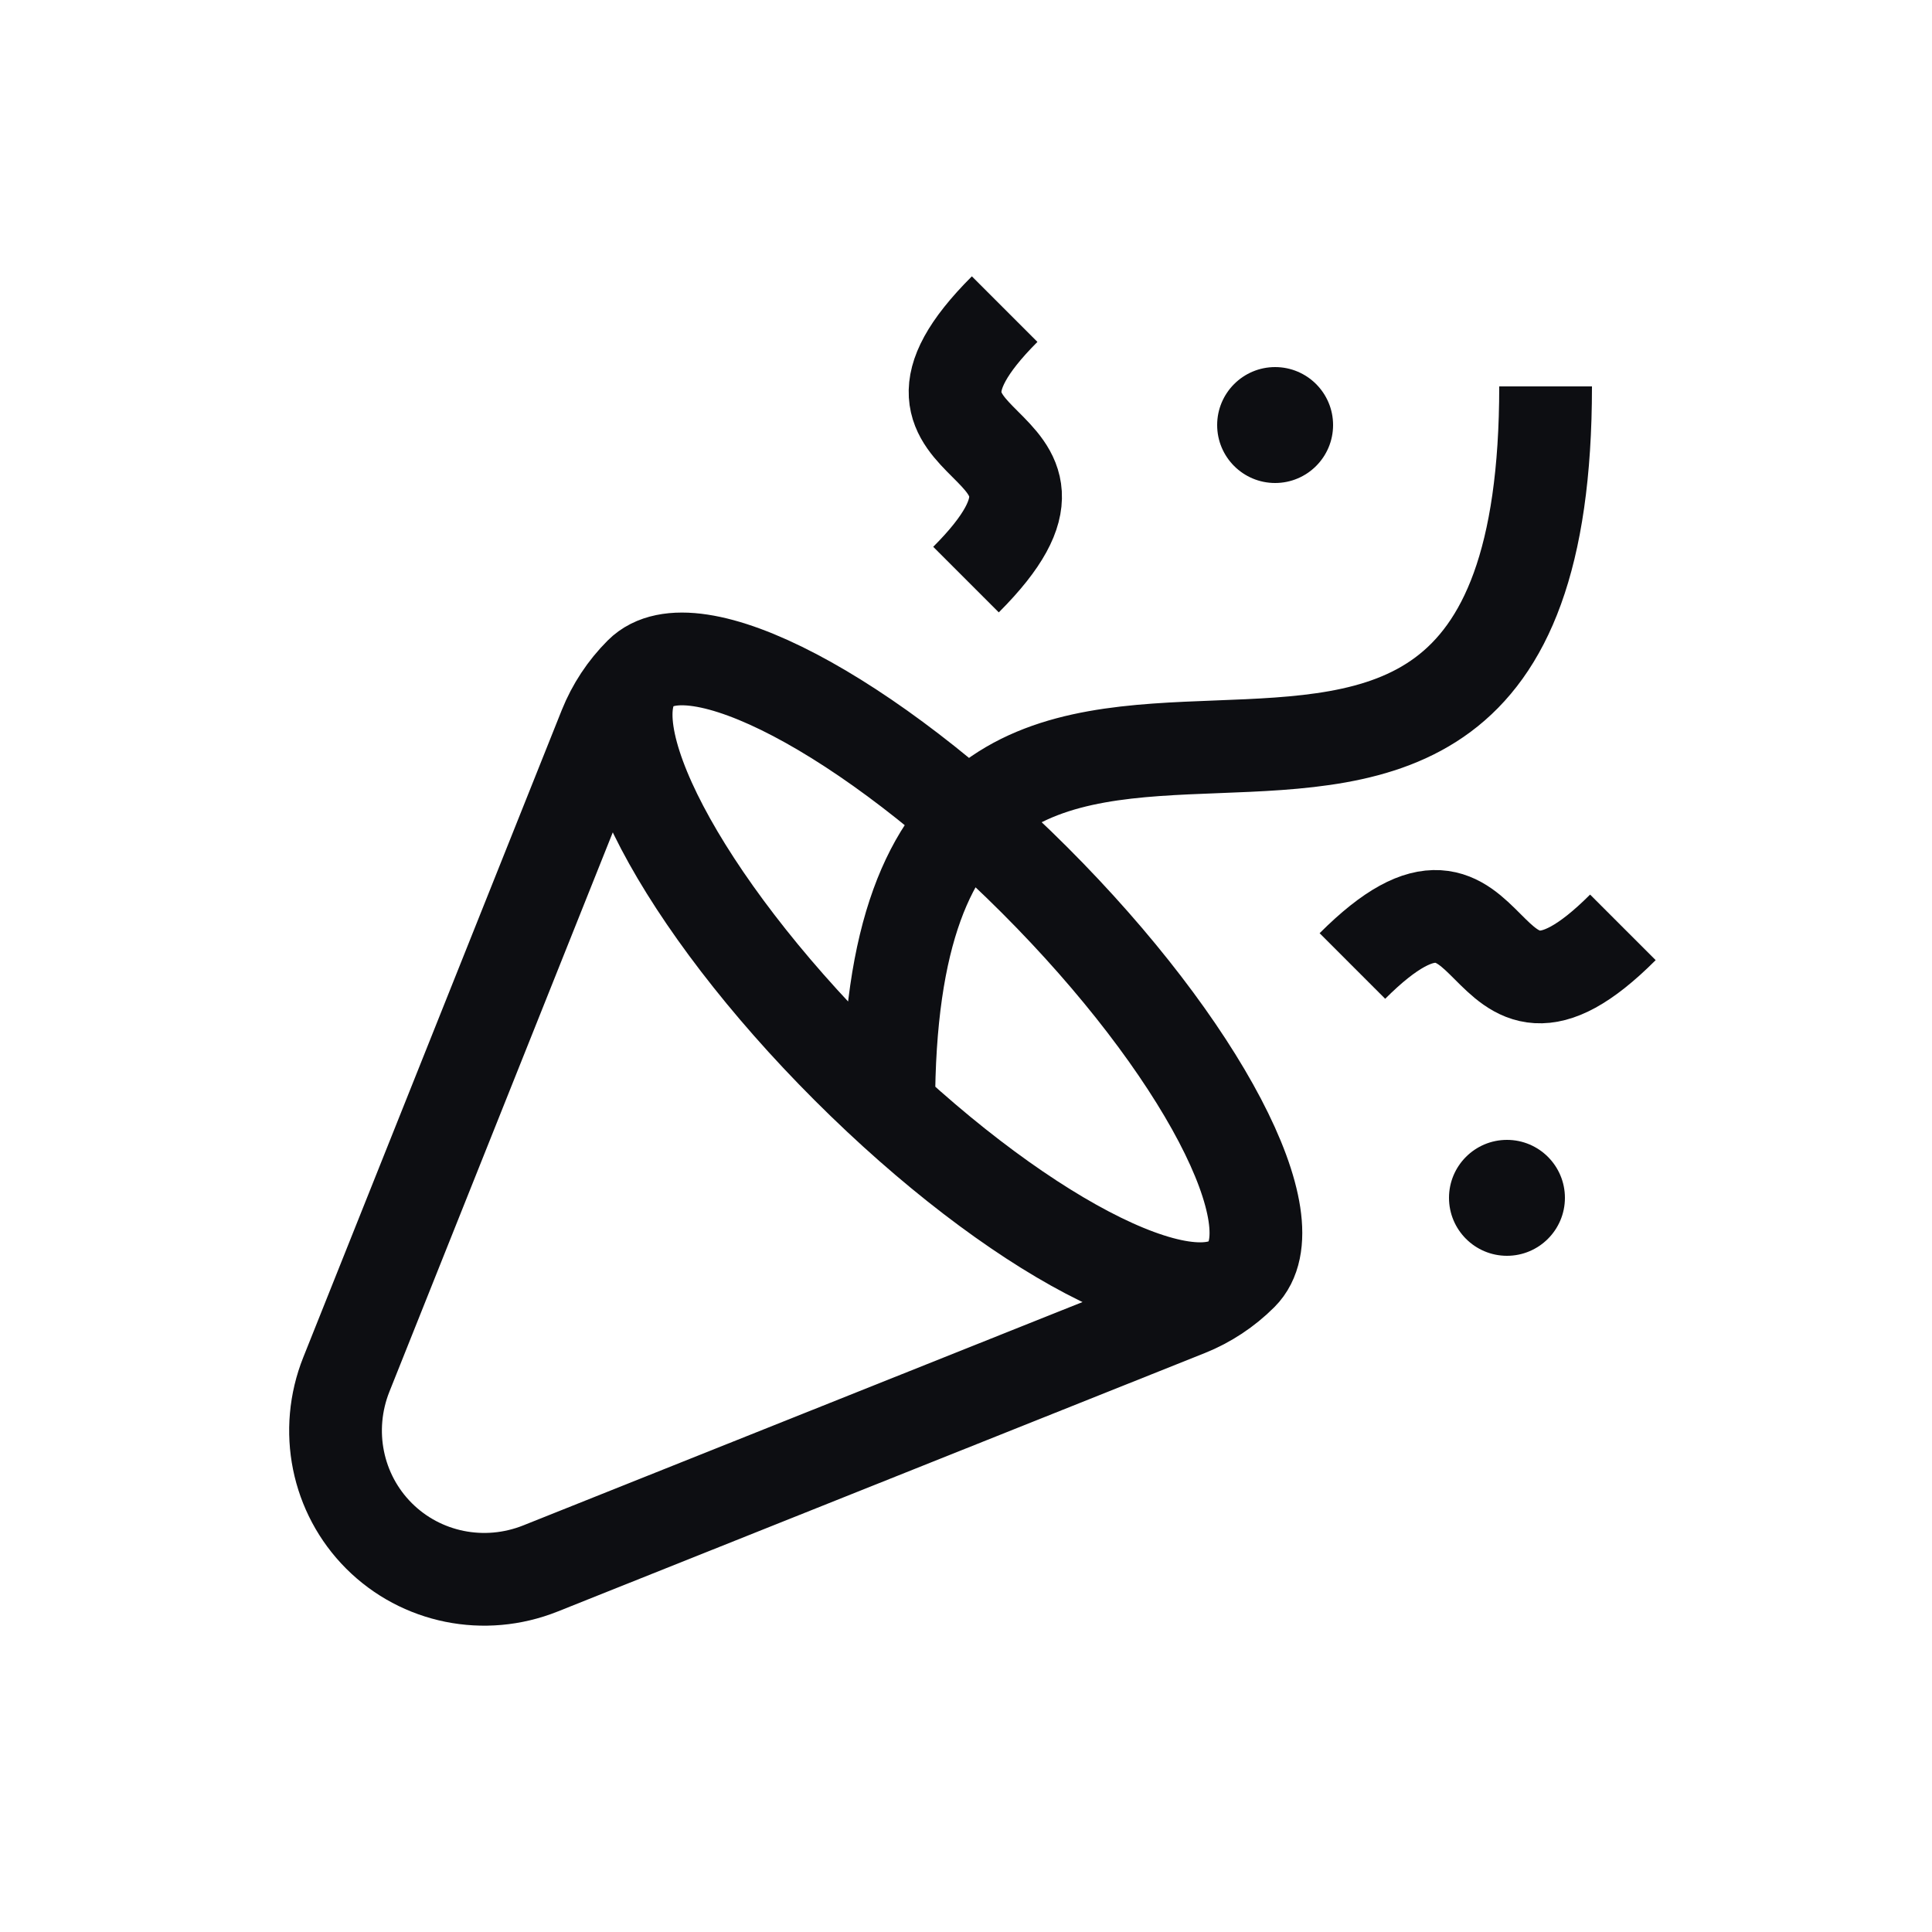 <svg width="25" height="25" viewBox="0 0 25 25" fill="none" xmlns="http://www.w3.org/2000/svg">
<path d="M16.5 6.25C16.914 6.25 17.25 5.914 17.25 5.5C17.25 5.086 16.914 4.75 16.5 4.75C16.086 4.75 15.75 5.086 15.75 5.5C15.75 5.914 16.086 6.25 16.5 6.25Z" fill="#0D0E12"/>
<path d="M19.5 16.25C19.914 16.25 20.25 15.914 20.25 15.5C20.25 15.086 19.914 14.75 19.5 14.75C19.086 14.75 18.75 15.086 18.75 15.5C18.75 15.914 19.086 16.25 19.5 16.25Z" fill="#0D0E12"/>
<path d="M13 4C11 6 14.5 5.5 12.5 7.5M21 12C19 14 19.5 10.5 17.5 12.5" stroke="#0D0E12" stroke-width="1.2" stroke-linejoin="round"/>
<path d="M16.066 16.49C15.396 17.16 13.113 15.961 10.965 13.813C8.817 11.666 7.618 9.382 8.288 8.712M16.066 16.49C16.735 15.821 15.537 13.537 13.389 11.389C11.241 9.241 8.957 8.043 8.288 8.712M16.066 16.49C15.866 16.69 15.628 16.847 15.366 16.952L6.993 20.296C6.269 20.585 5.449 20.419 4.904 19.874C4.359 19.329 4.193 18.509 4.482 17.785L7.826 9.412C7.931 9.15 8.088 8.912 8.288 8.712M20 5C20 14 11.5 5.327 11.5 14.327" stroke="#0D0E12" stroke-width="1.2" stroke-linejoin="round"/>
</svg>
